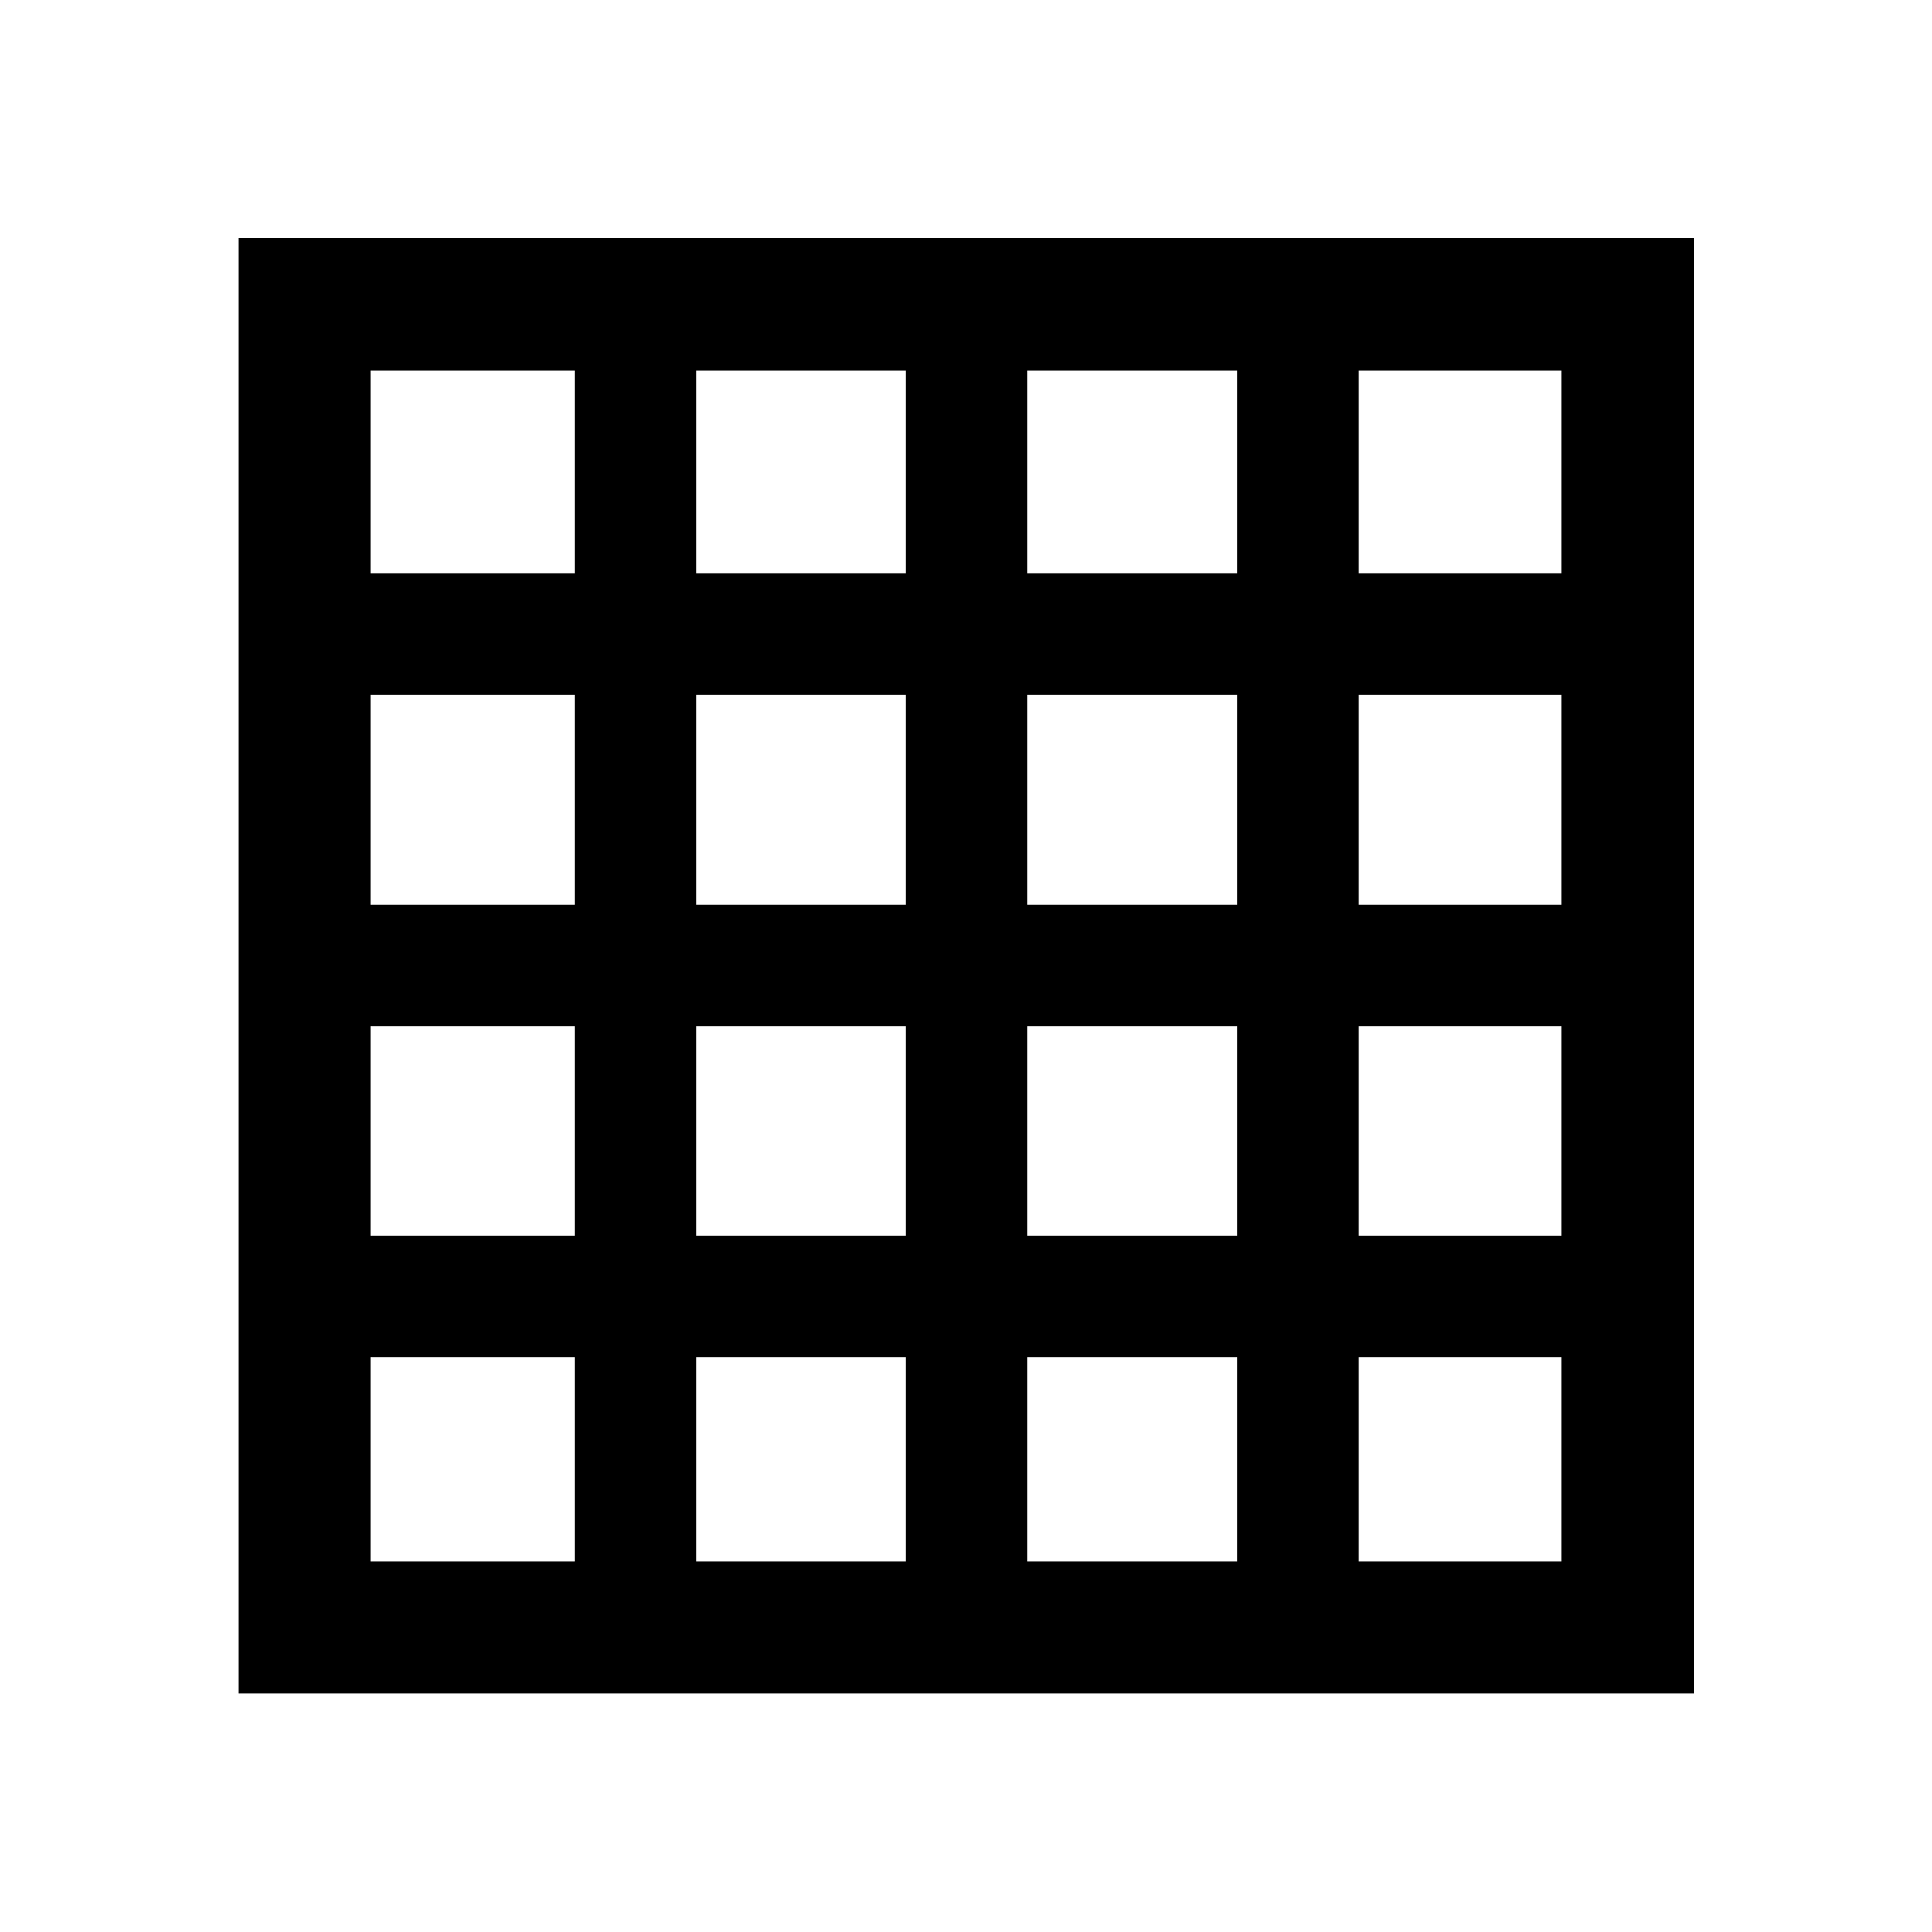 <svg xmlns="http://www.w3.org/2000/svg" height="48" viewBox="0 96 960 960" width="48"><path d="M184.152 871.848h101.457V770.391H184.152v101.457Zm161.826 0h104.087V770.391H345.978v101.457Zm164.457 0h104.326V770.391H510.435v101.457Zm164.695 0h100.718V770.391H675.13v101.457ZM184.152 380.87h101.457V280.152H184.152V380.87Zm0 164.695h101.457V441.239H184.152v104.326Zm0 164.457h101.457V605.935H184.152v104.087ZM345.978 380.87h104.087V280.152H345.978V380.87Zm0 164.695h104.087V441.239H345.978v104.326Zm0 164.457h104.087V605.935H345.978v104.087ZM510.435 380.87h104.326V280.152H510.435V380.87Zm0 164.695h104.326V441.239H510.435v104.326Zm0 164.457h104.326V605.935H510.435v104.087ZM675.13 380.87h100.718V280.152H675.13V380.87Zm0 164.695h100.718V441.239H675.13v104.326Zm0 164.457h100.718V605.935H675.13v104.087ZM118.522 937.478V214.282h723.196v723.196H118.522Z"/></svg>